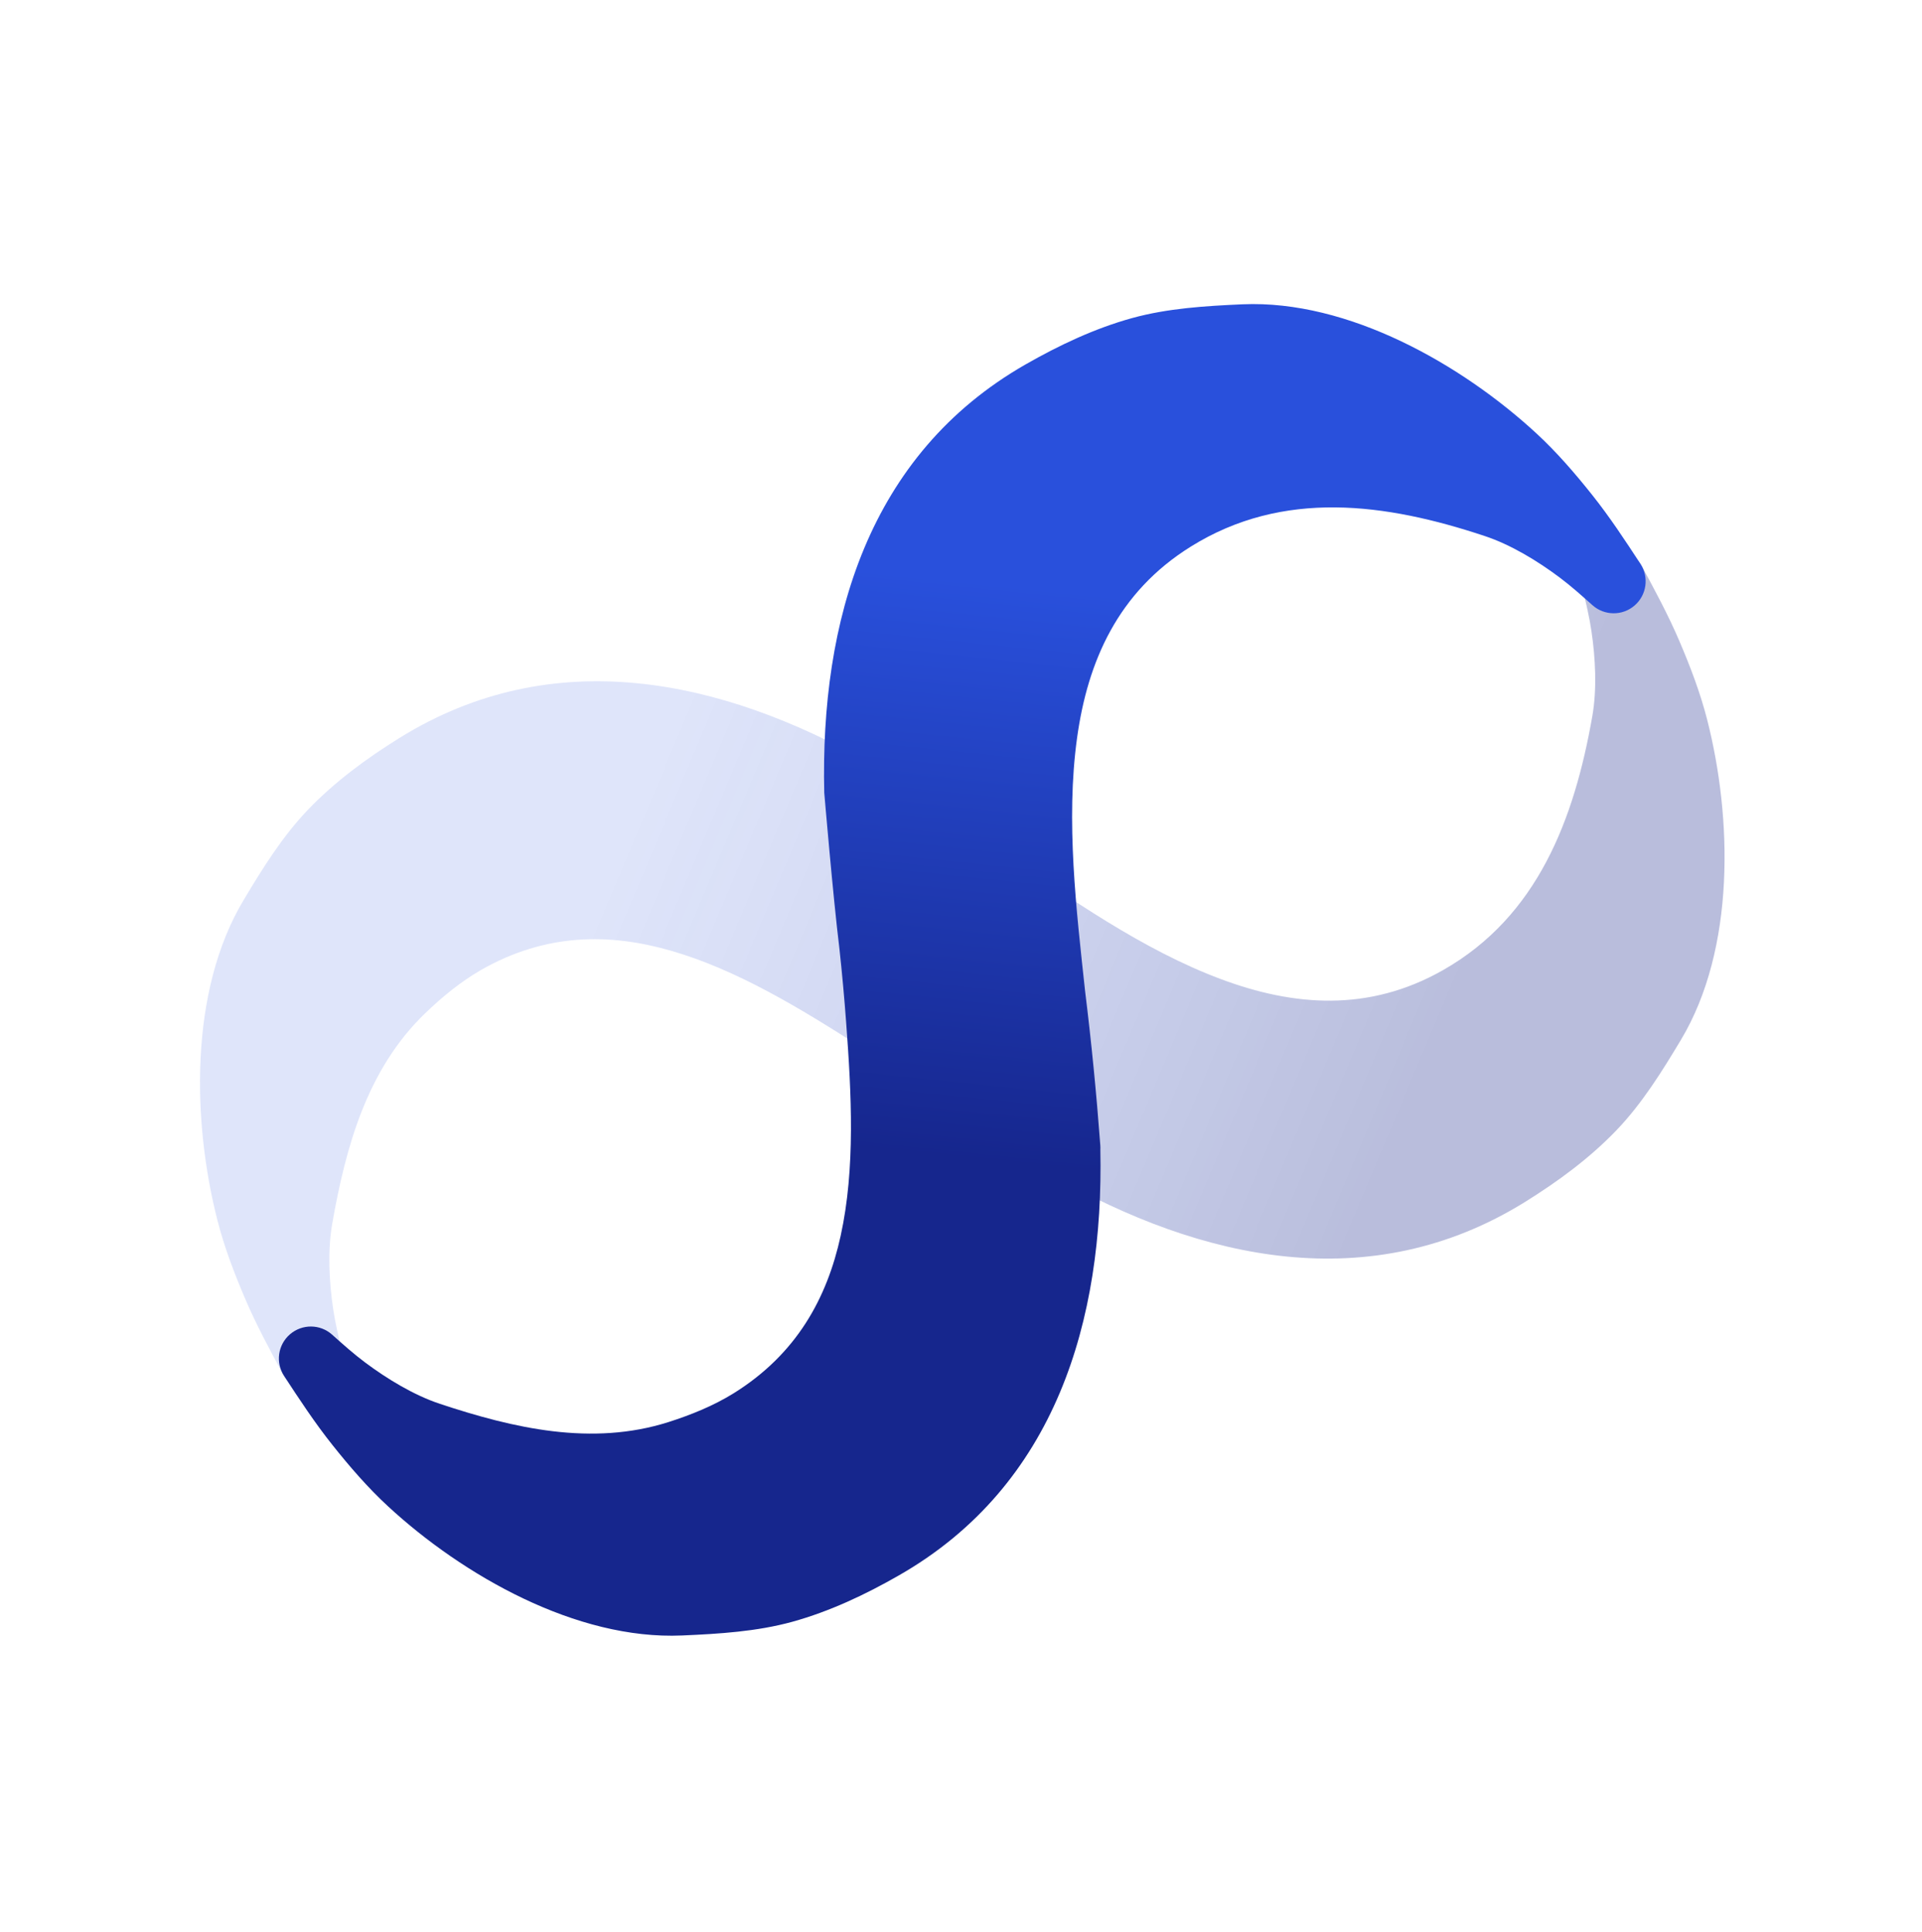 <?xml version="1.0" encoding="UTF-8" standalone="no"?>
<!DOCTYPE svg PUBLIC "-//W3C//DTD SVG 1.1//EN" "http://www.w3.org/Graphics/SVG/1.1/DTD/svg11.dtd">
<svg width="100%" height="100%" viewBox="0 0 394 396" version="1.1" xmlns="http://www.w3.org/2000/svg" xmlns:xlink="http://www.w3.org/1999/xlink" xml:space="preserve" xmlns:serif="http://www.serif.com/" style="fill-rule:evenodd;clip-rule:evenodd;stroke-linejoin:round;stroke-miterlimit:2;">
    <g transform="matrix(1,0,0,1,-10065,-12033.8)">
        <g id="Icon-2023" serif:id="Icon 2023" transform="matrix(2,0,0,2,10065,12033.8)">
            <rect x="0" y="0" width="197" height="198" style="fill:none;"/>
            <g transform="matrix(0.974,-0.581,0.581,0.974,-795.975,98.361)">
                <g id="Layer-1" serif:id="Layer 1">
                    <g>
                        <g transform="matrix(0.5,0,0,-0.5,2.57,4068.08)">
                            <path d="M1331.68,7311.7C1335.45,7303.15 1343.77,7286.08 1343.77,7286.08C1359,7259.14 1381.8,7237.65 1414.67,7238.24C1421.67,7238.37 1428.75,7239.05 1435.51,7240.91C1441.96,7242.69 1448.01,7245.82 1453.91,7248.99C1470.8,7258.09 1482.4,7278.7 1487.59,7296.25C1489.01,7301.05 1489.88,7306.02 1490.55,7310.98C1491.23,7315.99 1491.45,7321.07 1491.66,7326.13C1491.78,7329.02 1489.74,7331.56 1486.88,7332.06C1484.03,7332.56 1481.24,7330.86 1480.38,7328.1C1479.6,7325.62 1478.83,7323.14 1477.84,7320.74C1475.96,7316.16 1473.31,7311.15 1470.06,7307.39C1457.79,7293.17 1443.13,7281.42 1423.43,7281.82C1407.87,7282.13 1396.78,7290.14 1388.1,7300.97C1378.66,7312.74 1371.98,7327.76 1365.89,7341.03C1362.12,7349.59 1358.14,7358.04 1353.96,7366.4C1353.85,7366.63 1353.71,7366.85 1353.57,7367.07C1338.34,7393.81 1315.6,7415.08 1282.9,7414.49C1275.9,7414.37 1268.82,7413.68 1262.07,7411.83C1255.61,7410.05 1249.56,7406.92 1243.66,7403.74C1226.77,7394.65 1215.17,7374.03 1209.98,7356.48C1208.56,7351.68 1207.69,7346.72 1207.02,7341.76C1206.34,7336.74 1206.12,7331.67 1205.91,7326.61C1205.79,7323.71 1207.83,7321.18 1210.69,7320.68C1213.54,7320.18 1216.33,7321.87 1217.19,7324.64C1217.97,7327.11 1218.74,7329.6 1219.73,7331.99C1221.62,7336.58 1224.26,7341.58 1227.51,7345.35C1236.73,7356.02 1247.17,7366.03 1261.29,7369.35C1265.49,7370.33 1269.83,7371 1274.14,7370.92C1287.54,7370.65 1297.41,7364.78 1305.29,7356.38C1313.83,7347.28 1320.12,7335.33 1325.89,7323.78C1327.86,7319.85 1329.79,7315.82 1331.68,7311.7Z" style="fill:url(#_Linear1);"/>
                        </g>
                        <g transform="matrix(0.5,0,0,0.5,2.57,-3258.29)">
                            <path d="M1331.68,7311.7C1335.45,7303.15 1343.77,7286.08 1343.77,7286.08C1359,7259.14 1381.8,7237.65 1414.67,7238.24C1421.67,7238.37 1428.75,7239.05 1435.51,7240.91C1441.96,7242.69 1448.01,7245.82 1453.91,7248.99C1470.8,7258.09 1482.4,7278.7 1487.59,7296.25C1489.01,7301.05 1489.88,7306.02 1490.55,7310.98C1491.23,7315.99 1491.45,7321.07 1491.66,7326.13C1491.78,7329.02 1489.74,7331.56 1486.88,7332.06C1484.03,7332.56 1481.24,7330.86 1480.38,7328.1C1479.6,7325.62 1478.83,7323.14 1477.84,7320.74C1475.96,7316.16 1473.31,7311.15 1470.06,7307.39C1457.79,7293.17 1443.13,7281.42 1423.43,7281.82C1407.87,7282.13 1396.78,7290.14 1388.1,7300.97C1378.66,7312.74 1371.98,7327.76 1365.89,7341.03C1362.12,7349.59 1358.14,7358.04 1353.96,7366.4C1353.85,7366.63 1353.71,7366.85 1353.57,7367.07C1338.34,7393.81 1315.6,7415.08 1282.9,7414.49C1275.9,7414.37 1268.82,7413.68 1262.07,7411.83C1255.61,7410.05 1249.56,7406.92 1243.66,7403.74C1226.77,7394.65 1215.17,7374.03 1209.98,7356.48C1208.56,7351.68 1207.69,7346.72 1207.02,7341.76C1206.34,7336.74 1206.12,7331.67 1205.91,7326.61C1205.79,7323.71 1207.83,7321.18 1210.69,7320.68C1213.54,7320.18 1216.33,7321.87 1217.19,7324.64C1217.97,7327.11 1218.74,7329.6 1219.73,7331.99C1221.62,7336.58 1224.26,7341.58 1227.51,7345.35C1236.73,7356.02 1247.17,7366.03 1261.29,7369.35C1265.49,7370.33 1269.83,7371 1274.14,7370.92C1287.54,7370.65 1297.41,7364.78 1305.29,7356.38C1313.83,7347.28 1320.12,7335.33 1325.89,7323.78C1327.86,7319.85 1329.79,7315.82 1331.68,7311.7Z" style="fill:url(#_Linear2);"/>
                        </g>
                    </g>
                </g>
            </g>
        </g>
    </g>
    <defs>
        <linearGradient id="_Linear1" x1="0" y1="0" x2="1" y2="0" gradientUnits="userSpaceOnUse" gradientTransform="matrix(86.684,-117.923,-117.923,-86.684,1310.66,7378.18)"><stop offset="0" style="stop-color:rgb(41,80,220);stop-opacity:0.15"/><stop offset="1" style="stop-color:rgb(22,38,141);stop-opacity:0.3"/></linearGradient>
        <linearGradient id="_Linear2" x1="0" y1="0" x2="1" y2="0" gradientUnits="userSpaceOnUse" gradientTransform="matrix(-62.466,83.231,-83.231,-62.466,1392.1,7271.21)"><stop offset="0" style="stop-color:rgb(41,80,220);stop-opacity:1"/><stop offset="1" style="stop-color:rgb(22,38,141);stop-opacity:1"/></linearGradient>
    </defs>
</svg>
